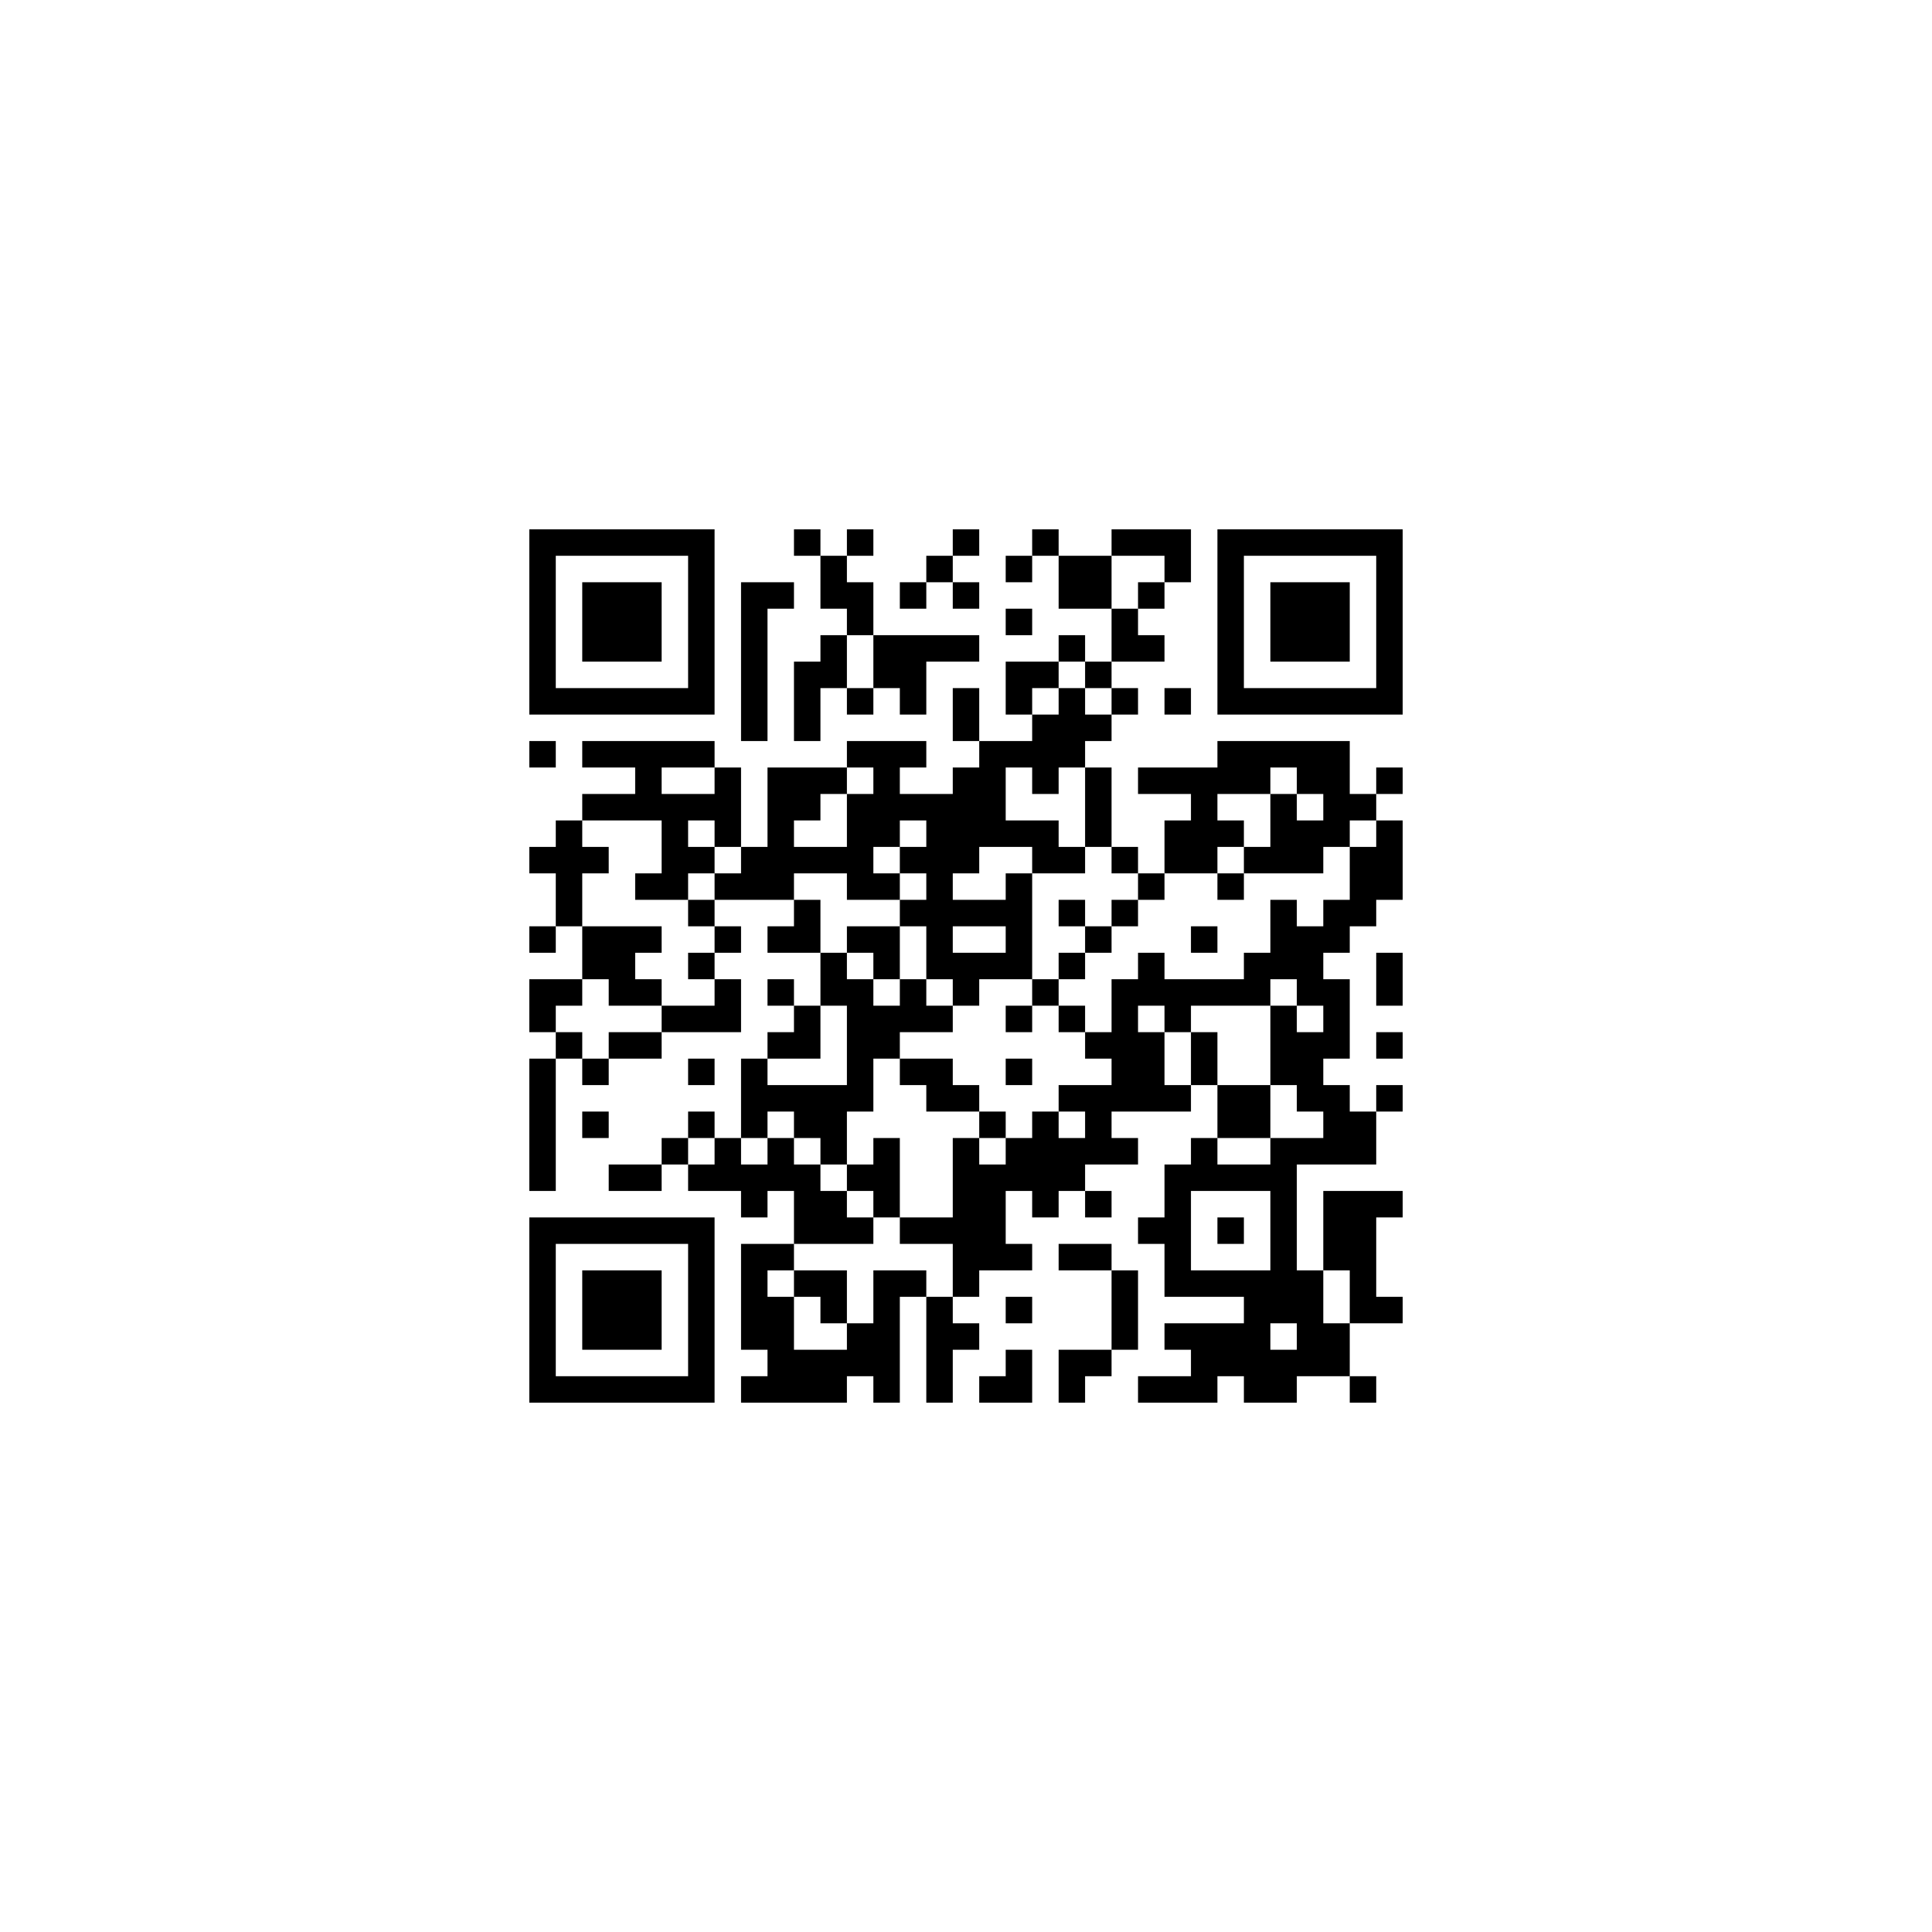 ﻿<?xml version="1.0" encoding="UTF-8"?>
<!DOCTYPE svg PUBLIC "-//W3C//DTD SVG 1.1//EN" "http://www.w3.org/Graphics/SVG/1.1/DTD/svg11.dtd">
<svg xmlns="http://www.w3.org/2000/svg" version="1.1" viewBox="0 0 73 73" stroke="none">
	<rect width="100%" height="100%" fill="#ffffff"/>
	<path d="M20,20h7v1h-7z M30,20h1v1h-1z M32,20h1v1h-1z M36,20h1v1h-1z M39,20h1v1h-1z M42,20h3v1h-3z M46,20h7v1h-7z M20,21h1v6h-1z M26,21h1v6h-1z M31,21h1v2h-1z M35,21h1v1h-1z M38,21h1v1h-1z M40,21h2v2h-2z M44,21h1v1h-1z M46,21h1v6h-1z M52,21h1v6h-1z M22,22h3v3h-3z M28,22h1v6h-1z M29,22h1v1h-1z M32,22h1v2h-1z M34,22h1v1h-1z M36,22h1v1h-1z M43,22h1v1h-1z M48,22h3v3h-3z M38,23h1v1h-1z M42,23h1v2h-1z M31,24h1v2h-1z M33,24h4v1h-4z M40,24h1v1h-1z M43,24h1v1h-1z M30,25h1v3h-1z M33,25h2v1h-2z M38,25h2v1h-2z M41,25h1v1h-1z M21,26h5v1h-5z M32,26h1v1h-1z M34,26h1v1h-1z M36,26h1v2h-1z M38,26h1v1h-1z M40,26h1v3h-1z M42,26h1v1h-1z M44,26h1v1h-1z M47,26h5v1h-5z M39,27h1v3h-1z M41,27h1v1h-1z M20,28h1v1h-1z M22,28h5v1h-5z M32,28h3v1h-3z M37,28h1v4h-1z M38,28h1v1h-1z M46,28h5v1h-5z M24,29h1v2h-1z M27,29h1v3h-1z M29,29h1v5h-1z M30,29h2v1h-2z M33,29h1v3h-1z M36,29h1v4h-1z M41,29h1v3h-1z M43,29h5v1h-5z M49,29h2v1h-2z M52,29h1v1h-1z M22,30h2v1h-2z M25,30h1v4h-1z M26,30h1v1h-1z M30,30h1v1h-1z M32,30h1v4h-1z M34,30h2v1h-2z M45,30h1v3h-1z M48,30h1v3h-1z M50,30h2v1h-2z M21,31h1v4h-1z M35,31h1v6h-1z M38,31h2v1h-2z M44,31h1v2h-1z M46,31h1v1h-1z M49,31h2v1h-2z M52,31h1v3h-1z M20,32h1v1h-1z M22,32h1v1h-1z M26,32h1v1h-1z M28,32h1v2h-1z M30,32h2v1h-2z M34,32h1v1h-1z M39,32h2v1h-2z M42,32h1v1h-1z M47,32h1v1h-1z M49,32h1v1h-1z M51,32h1v3h-1z M24,33h1v1h-1z M27,33h1v1h-1z M33,33h1v1h-1z M38,33h1v4h-1z M43,33h1v1h-1z M46,33h1v1h-1z M26,34h1v1h-1z M30,34h1v2h-1z M34,34h1v1h-1z M36,34h2v1h-2z M40,34h1v1h-1z M42,34h1v1h-1z M48,34h1v3h-1z M50,34h1v2h-1z M20,35h1v1h-1z M22,35h2v2h-2z M24,35h1v1h-1z M27,35h1v1h-1z M29,35h1v1h-1z M32,35h2v1h-2z M41,35h1v1h-1z M45,35h1v1h-1z M49,35h1v3h-1z M26,36h1v1h-1z M31,36h1v2h-1z M33,36h1v1h-1z M36,36h2v1h-2z M40,36h1v1h-1z M43,36h1v2h-1z M47,36h1v2h-1z M52,36h1v2h-1z M20,37h2v1h-2z M23,37h2v1h-2z M27,37h1v2h-1z M29,37h1v1h-1z M32,37h1v5h-1z M34,37h1v2h-1z M36,37h1v1h-1z M39,37h1v1h-1z M42,37h1v5h-1z M44,37h3v1h-3z M50,37h1v3h-1z M20,38h1v1h-1z M25,38h2v1h-2z M30,38h1v2h-1z M33,38h1v2h-1z M35,38h1v1h-1z M38,38h1v1h-1z M40,38h1v1h-1z M44,38h1v1h-1z M48,38h1v3h-1z M21,39h1v1h-1z M23,39h2v1h-2z M29,39h1v1h-1z M41,39h1v1h-1z M43,39h1v3h-1z M45,39h1v2h-1z M49,39h1v3h-1z M52,39h1v1h-1z M20,40h1v5h-1z M22,40h1v1h-1z M26,40h1v1h-1z M28,40h1v3h-1z M34,40h2v1h-2z M38,40h1v1h-1z M29,41h3v1h-3z M35,41h2v1h-2z M40,41h2v1h-2z M44,41h1v1h-1z M46,41h2v2h-2z M50,41h1v3h-1z M52,41h1v1h-1z M22,42h1v1h-1z M26,42h1v1h-1z M30,42h2v1h-2z M37,42h1v1h-1z M39,42h1v4h-1z M41,42h1v2h-1z M51,42h1v2h-1z M25,43h1v1h-1z M27,43h1v2h-1z M29,43h1v2h-1z M31,43h1v1h-1z M33,43h1v3h-1z M36,43h1v6h-1z M38,43h1v2h-1z M40,43h1v2h-1z M42,43h1v1h-1z M45,43h1v2h-1z M48,43h1v7h-1z M49,43h1v1h-1z M23,44h2v1h-2z M26,44h1v1h-1z M28,44h1v2h-1z M30,44h1v3h-1z M32,44h1v1h-1z M37,44h1v4h-1z M44,44h1v5h-1z M46,44h2v1h-2z M31,45h1v2h-1z M41,45h1v1h-1z M50,45h2v3h-2z M52,45h1v1h-1z M20,46h7v1h-7z M32,46h1v1h-1z M34,46h2v1h-2z M43,46h1v1h-1z M46,46h1v1h-1z M20,47h1v6h-1z M26,47h1v6h-1z M28,47h1v4h-1z M29,47h1v1h-1z M38,47h1v1h-1z M40,47h2v1h-2z M22,48h3v3h-3z M30,48h2v1h-2z M33,48h1v5h-1z M34,48h1v1h-1z M42,48h1v3h-1z M45,48h3v1h-3z M49,48h1v4h-1z M51,48h1v2h-1z M29,49h1v4h-1z M31,49h1v1h-1z M35,49h1v4h-1z M38,49h1v1h-1z M47,49h1v4h-1z M52,49h1v1h-1z M32,50h1v2h-1z M36,50h1v1h-1z M44,50h3v1h-3z M50,50h1v2h-1z M30,51h2v2h-2z M38,51h1v2h-1z M40,51h2v1h-2z M45,51h2v1h-2z M48,51h1v2h-1z M21,52h5v1h-5z M28,52h1v1h-1z M37,52h1v1h-1z M40,52h1v1h-1z M43,52h3v1h-3z M51,52h1v1h-1z" fill="#000000"/>
</svg>
